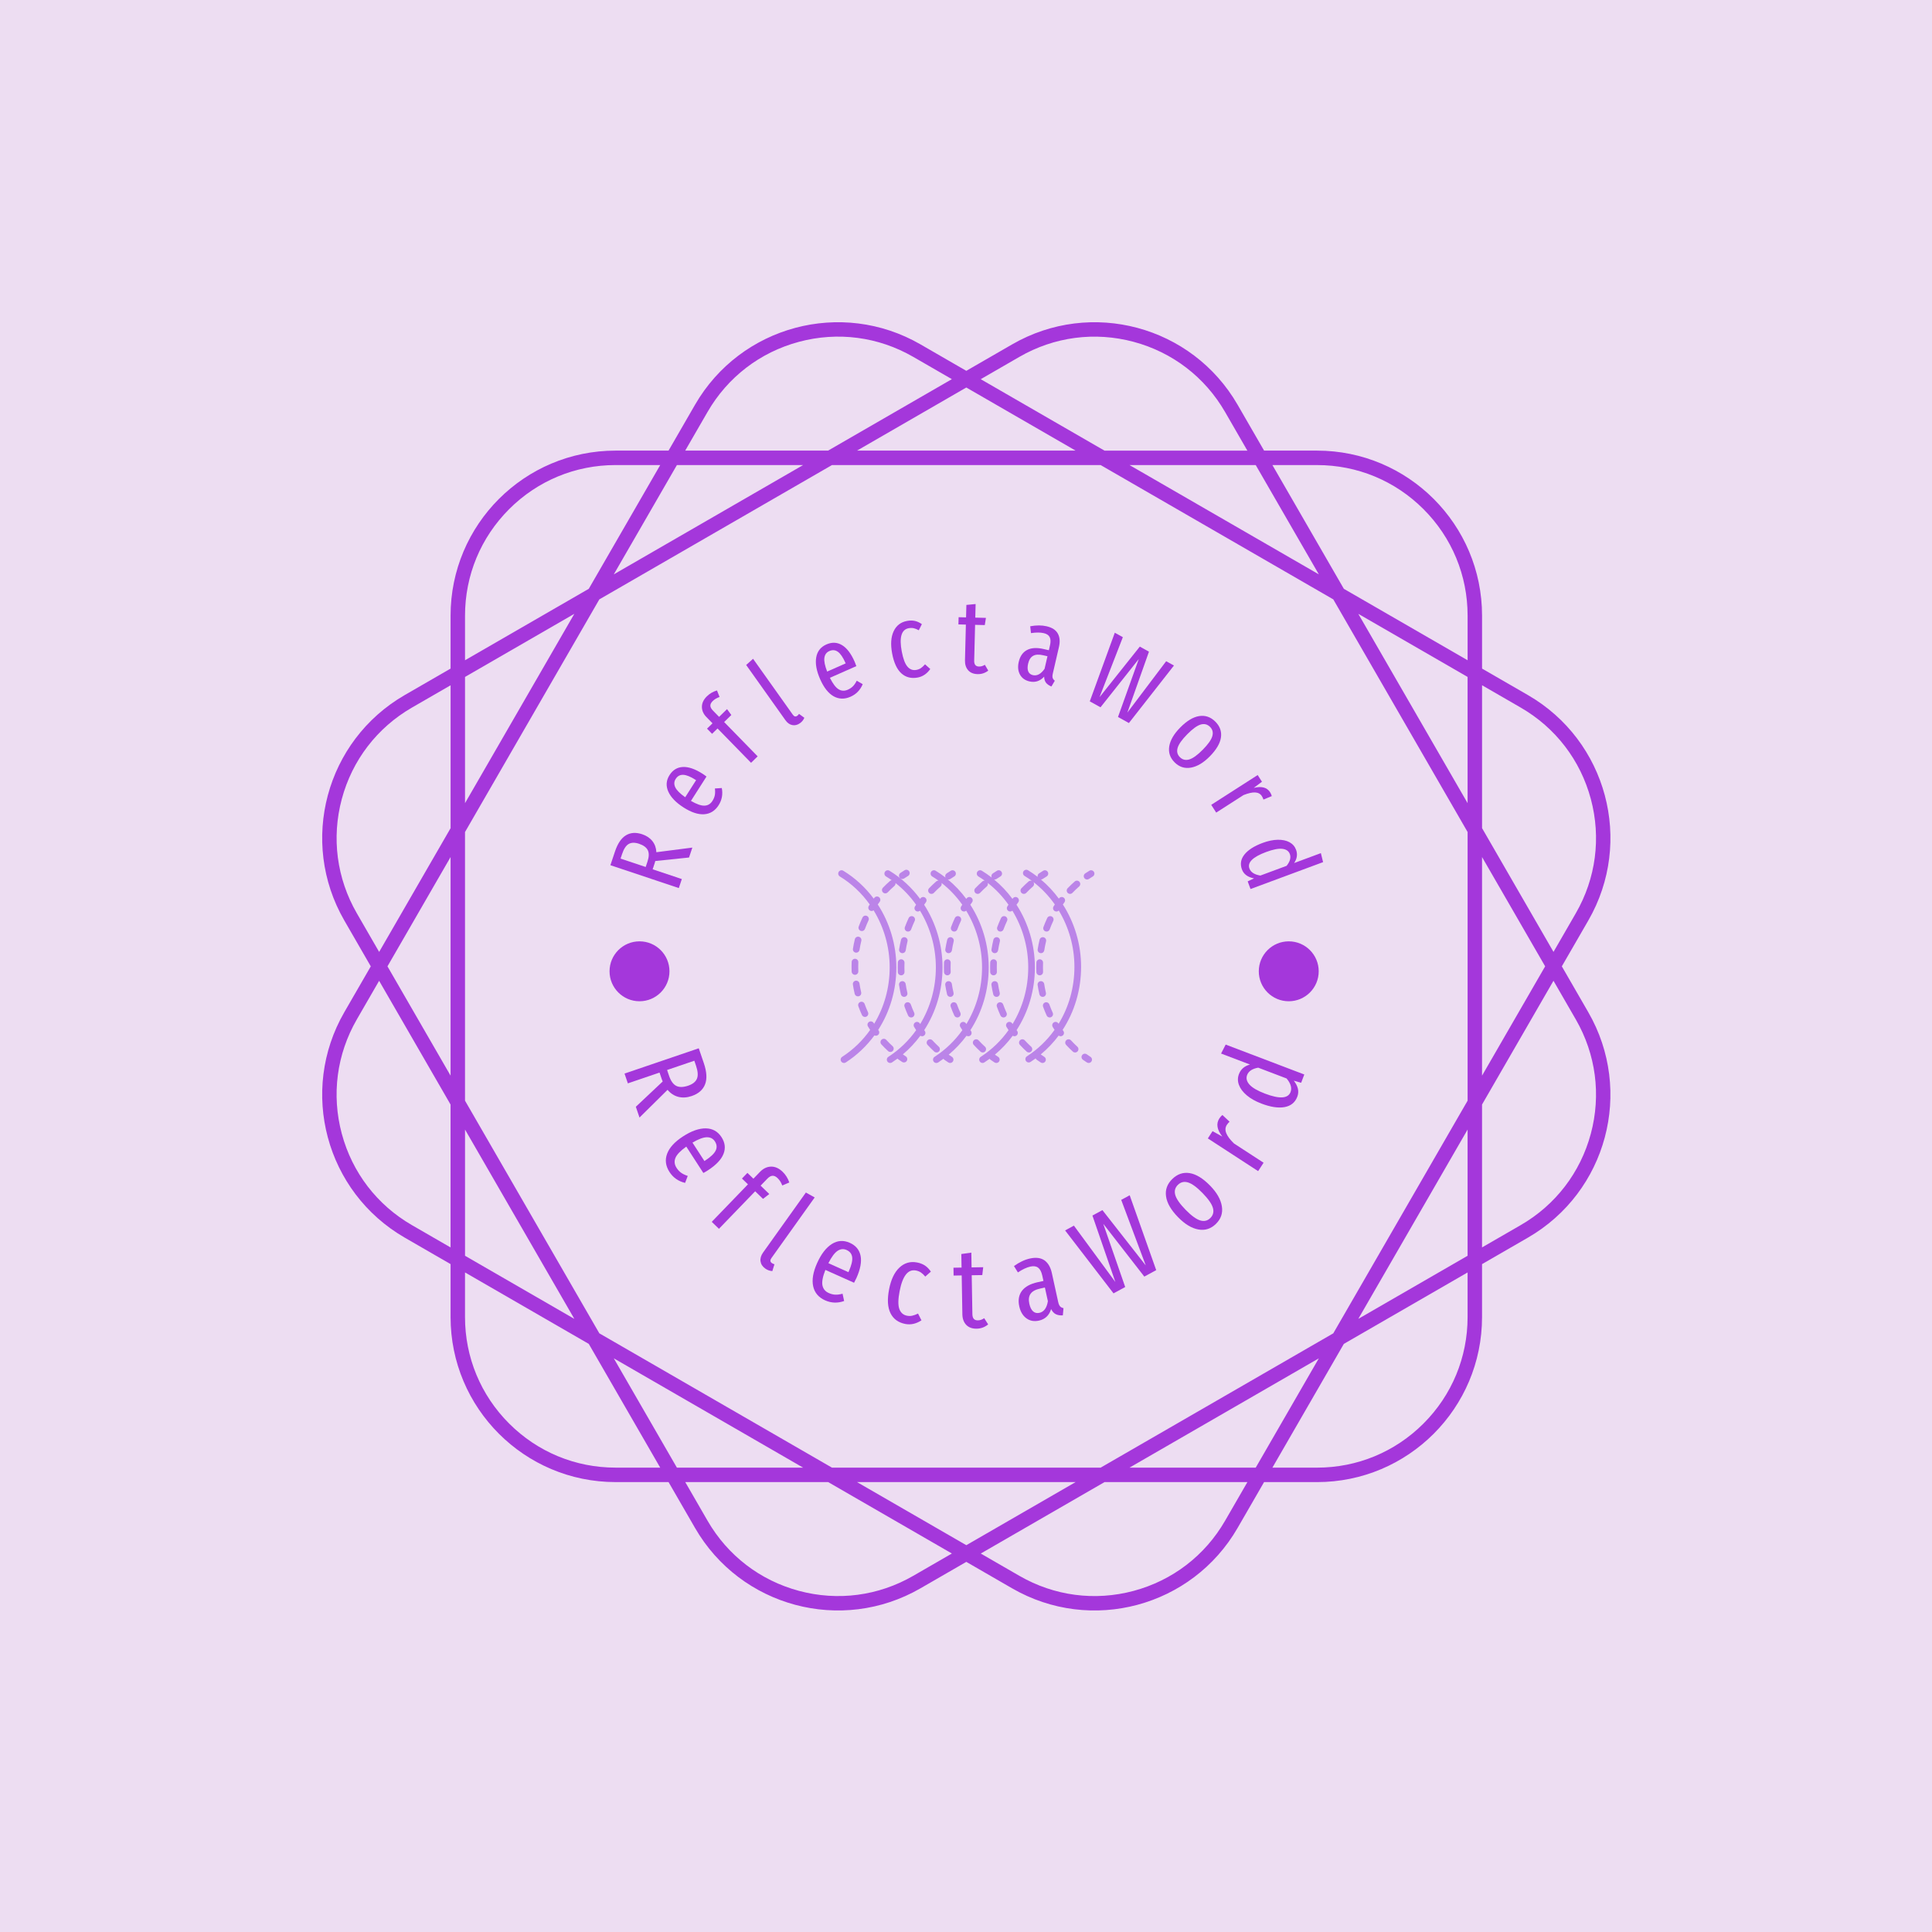 <svg xmlns="http://www.w3.org/2000/svg" version="1.1" xmlns:xlink="http://www.w3.org/1999/xlink" xmlns:svgjs="http://svgjs.dev/svgjs" width="1500" height="1500" viewBox="0 0 1500 1500"><rect width="1500" height="1500" fill="#edddf2"></rect><g transform="matrix(0.667,0,0,0.667,250,187.667)"><svg viewBox="0 0 320 360" data-background-color="#edddf2" preserveAspectRatio="xMidYMid meet" height="1687" width="1500" xmlns="http://www.w3.org/2000/svg" xmlns:xlink="http://www.w3.org/1999/xlink"><g id="tight-bounds" transform="matrix(1,0,0,1,-0,0)"><svg viewBox="0 0 320 360" height="360" width="320"><g><svg></svg></g><g><svg viewBox="0 0 320 360" height="360" width="320"><g><path transform="translate(-32.153,-12.153) scale(3.843,3.843)" d="M88.492 50l1.711-2.963c2.946-5.102 1.198-11.626-3.904-14.572l-2.963-1.711v-3.422c0-5.891-4.776-10.667-10.667-10.667h-3.422l-1.711-2.963c-2.946-5.102-9.47-6.85-14.572-3.904l-2.964 1.71-2.963-1.711c-5.102-2.945-11.626-1.197-14.572 3.905l-1.711 2.963h-3.422c-5.891 0-10.667 4.776-10.667 10.667v3.422l-2.963 1.711c-5.102 2.946-6.85 9.47-3.904 14.572l1.71 2.963-1.711 2.963c-2.945 5.102-1.197 11.626 3.905 14.572l2.963 1.711v3.422c0 5.891 4.776 10.667 10.667 10.667h3.422l1.711 2.963c2.946 5.102 9.47 6.85 14.572 3.904l2.963-1.71 2.963 1.711c5.102 2.946 11.626 1.198 14.572-3.904l1.711-2.963h3.422c5.891 0 10.667-4.776 10.667-10.667v-3.422l2.963-1.711c5.102-2.946 6.85-9.47 3.904-14.572zM85.832 33.273c2.252 1.3 3.862 3.399 4.535 5.91 0.673 2.511 0.328 5.135-0.972 7.386l-1.441 2.497-4.618-7.999v-9.236zM73.72 73.72l-15.038 8.682h-17.364l-15.038-8.682-8.682-15.038v-17.364l8.682-15.038 15.038-8.682h17.364l15.038 8.682 8.682 15.038v17.364zM82.401 60.549v8.158l-7.065 4.079zM72.786 75.336l-4.079 7.065h-8.158zM57.065 83.335l-7.065 4.079-7.065-4.079zM39.451 82.401h-8.158l-4.079-7.065zM24.664 72.786l-7.065-4.079v-8.158zM16.665 57.065l-4.079-7.065 4.079-7.065zM17.599 39.451v-8.158l7.065-4.079zM27.214 24.664l4.079-7.065h8.158zM42.935 16.665l7.065-4.079 7.065 4.079zM60.549 17.599h8.158l4.079 7.065zM75.336 27.214l7.065 4.079v8.158zM83.335 42.935l4.079 7.065-4.079 7.065zM72.668 17.599c2.6 0 5.044 1.012 6.883 2.851 1.838 1.838 2.851 4.283 2.851 6.883v2.883l-7.999-4.618-4.618-7.999zM53.43 10.606c2.252-1.3 4.875-1.645 7.386-0.972 2.511 0.673 4.61 2.284 5.91 4.535l1.441 2.497h-9.236l-7.999-4.618zM33.273 14.168c1.3-2.252 3.399-3.862 5.91-4.535 2.511-0.673 5.135-0.328 7.386 0.972l2.497 1.441-7.999 4.618h-9.236zM17.599 27.332c0-2.6 1.012-5.044 2.851-6.883 1.838-1.838 4.283-2.851 6.883-2.851h2.883l-4.618 7.999-7.999 4.618zM10.606 46.57c-1.3-2.252-1.645-4.875-0.972-7.386 0.673-2.511 2.284-4.61 4.535-5.91l2.497-1.441v9.236l-4.618 7.999zM14.168 66.727c-2.252-1.3-3.862-3.399-4.535-5.91-0.673-2.511-0.328-5.135 0.972-7.386l1.441-2.497 4.618 7.999v9.236zM27.332 82.401c-2.6 0-5.044-1.012-6.883-2.851-1.838-1.838-2.851-4.283-2.851-6.883v-2.883l7.999 4.618 4.618 7.999zM46.57 89.394c-2.252 1.3-4.875 1.645-7.386 0.972-2.511-0.673-4.61-2.284-5.91-4.535l-1.441-2.497h9.236l7.999 4.618zM66.727 85.832c-1.3 2.252-3.399 3.862-5.91 4.535-2.511 0.673-5.135 0.328-7.386-0.972l-2.497-1.441 7.999-4.618h9.236zM82.401 72.668c0 2.6-1.012 5.044-2.851 6.883-1.838 1.838-4.283 2.851-6.883 2.851h-2.883l4.618-7.999 7.999-4.618zM90.367 60.816c-0.673 2.511-2.284 4.61-4.535 5.91l-2.497 1.441v-9.236l4.618-7.999 1.441 2.497c1.3 2.253 1.646 4.876 0.973 7.387z" fill="#a437db" fill-rule="nonzero" stroke="none" stroke-width="1" stroke-linecap="butt" stroke-linejoin="miter" stroke-miterlimit="10" stroke-dasharray="" stroke-dashoffset="0" font-family="none" font-weight="none" font-size="none" text-anchor="none" style="mix-blend-mode: normal" data-fill-palette-color="tertiary"></path></g><g transform="matrix(1,0,0,1,70,90)"><svg viewBox="0 0 180 180" height="180" width="180"><g><svg viewBox="0 0 180 180" height="180" width="180"><g><svg viewBox="0 0 180 180" height="180" width="180"><g id="textblocktransform"><svg viewBox="0 0 180 180" height="180" width="180" id="textblock"><g><svg viewBox="0 0 180 180" height="180" width="180"><g transform="matrix(1,0,0,1,58.18,66.002)"><svg viewBox="0 0 63.64 47.996" height="47.996" width="63.64"><g id="icon-0"><svg xmlns="http://www.w3.org/2000/svg" xmlns:xlink="http://www.w3.org/1999/xlink" version="1.1" x="0" y="0" viewBox="5.001 16.063 89.999 67.875" enable-background="new 0 0 100 100" xml:space="preserve" height="47.996" width="63.64" class="icon-xg-0" data-fill-palette-color="accent" id="xg-0"><path d="M28.48 39.783c0.629 0.153 1.015 0.786 0.862 1.415-0.253 1.044-0.466 2.114-0.631 3.18-0.09 0.579-0.588 0.992-1.156 0.992-0.06 0-0.12-0.004-0.181-0.014-0.639-0.099-1.077-0.698-0.979-1.337 0.175-1.131 0.4-2.266 0.669-3.374C27.218 40.017 27.851 39.63 28.48 39.783zM35.21 72.409c4.14-6.383 6.431-14.006 6.431-22.053 0-7.954-2.328-15.602-6.46-22.005 0.2-0.282 0.397-0.567 0.603-0.841 0.388-0.518 0.284-1.252-0.234-1.64-0.517-0.389-1.251-0.284-1.64 0.233-0.049 0.065-0.095 0.134-0.143 0.2-2.909-3.938-6.54-7.32-10.76-9.89-0.554-0.337-1.274-0.161-1.61 0.392-0.336 0.553-0.161 1.273 0.392 1.61 0.681 0.415 1.346 0.853 1.994 1.311-0.214 0.032-0.422 0.121-0.597 0.273-0.86 0.75-1.699 1.55-2.492 2.379-0.448 0.468-0.432 1.209 0.036 1.657 0.227 0.217 0.519 0.325 0.81 0.325 0.308 0 0.616-0.121 0.846-0.361 0.745-0.778 1.532-1.529 2.339-2.234 0.309-0.269 0.441-0.664 0.39-1.042 2.777 2.171 5.209 4.748 7.239 7.625-0.129 0.199-0.264 0.395-0.389 0.596-0.342 0.549-0.173 1.272 0.376 1.614 0.192 0.12 0.406 0.177 0.618 0.177 0.28 0 0.554-0.104 0.769-0.292 3.569 5.857 5.569 12.752 5.569 19.914 0 7.222-1.954 14.078-5.504 19.905-0.038-0.063-0.081-0.125-0.119-0.188-0.334-0.554-1.054-0.731-1.608-0.398-0.555 0.334-0.733 1.054-0.399 1.608 0.229 0.379 0.469 0.753 0.711 1.126-2.612 3.677-5.901 6.866-9.77 9.373-0.543 0.352-0.698 1.077-0.347 1.62 0.225 0.346 0.601 0.534 0.984 0.534 0.218 0 0.439-0.061 0.636-0.188 0.665-0.431 1.313-0.881 1.945-1.349 0.067 0.084 0.142 0.163 0.234 0.229 0.457 0.327 0.922 0.644 1.383 0.941 0.197 0.127 0.417 0.188 0.636 0.188 0.384 0 0.76-0.188 0.985-0.535 0.352-0.543 0.196-1.269-0.347-1.62-0.337-0.219-0.677-0.449-1.015-0.686 2.31-1.943 4.366-4.142 6.144-6.545 0.186 0.113 0.395 0.18 0.61 0.18 0.238 0 0.479-0.072 0.687-0.223 0.524-0.38 0.641-1.112 0.262-1.637C35.339 72.6 35.276 72.502 35.21 72.409zM29.287 59.283c-0.239-1.013-0.44-2.051-0.596-3.085-0.097-0.641-0.692-1.082-1.334-0.983-0.64 0.096-1.08 0.693-0.983 1.333 0.167 1.099 0.379 2.199 0.633 3.274 0.127 0.539 0.608 0.902 1.139 0.902 0.089 0 0.18-0.011 0.271-0.032C29.045 60.544 29.435 59.913 29.287 59.283zM29.551 67.264c0.197 0.432 0.622 0.687 1.067 0.687 0.163 0 0.328-0.034 0.485-0.106 0.589-0.269 0.849-0.963 0.58-1.552-0.432-0.947-0.83-1.927-1.183-2.91-0.218-0.609-0.89-0.927-1.499-0.707-0.609 0.218-0.926 0.89-0.707 1.498C28.67 65.218 29.092 66.258 29.551 67.264zM31.305 32.465c-0.585-0.275-1.283-0.023-1.559 0.562-0.485 1.033-0.932 2.101-1.329 3.174-0.224 0.607 0.087 1.281 0.694 1.505 0.134 0.049 0.271 0.073 0.405 0.073 0.477 0 0.925-0.293 1.1-0.767 0.373-1.011 0.794-2.017 1.25-2.989C32.143 33.438 31.891 32.74 31.305 32.465zM47.529 32.465c-0.585-0.275-1.283-0.023-1.559 0.562-0.486 1.033-0.933 2.102-1.328 3.175-0.224 0.607 0.087 1.28 0.694 1.504 0.134 0.049 0.271 0.073 0.405 0.073 0.477 0 0.925-0.293 1.099-0.767 0.373-1.011 0.793-2.016 1.25-2.989C48.366 33.438 48.115 32.74 47.529 32.465zM45.775 67.265c0.197 0.432 0.622 0.687 1.067 0.687 0.163 0 0.328-0.035 0.485-0.106 0.589-0.269 0.849-0.963 0.58-1.552-0.432-0.948-0.83-1.927-1.183-2.91-0.218-0.609-0.889-0.927-1.498-0.708s-0.926 0.89-0.708 1.499C44.894 65.218 45.316 66.258 45.775 67.265zM45.511 59.284c-0.239-1.014-0.44-2.052-0.596-3.086-0.097-0.64-0.692-1.082-1.333-0.983-0.64 0.097-1.08 0.693-0.983 1.333 0.166 1.098 0.378 2.199 0.632 3.274 0.127 0.539 0.608 0.902 1.139 0.902 0.089 0 0.18-0.011 0.27-0.031C45.269 60.545 45.659 59.913 45.511 59.284zM51.434 72.409c4.141-6.383 6.432-14.006 6.432-22.053 0-7.954-2.329-15.603-6.461-22.006 0.199-0.281 0.396-0.566 0.603-0.84 0.388-0.518 0.283-1.252-0.234-1.64-0.517-0.389-1.251-0.285-1.64 0.233-0.049 0.065-0.095 0.134-0.144 0.2-1.873-2.535-4.044-4.839-6.481-6.844 0.08 0.017 0.161 0.029 0.243 0.029 0.226 0 0.453-0.065 0.654-0.201 0.444-0.299 0.902-0.593 1.361-0.872 0.553-0.336 0.728-1.057 0.391-1.61-0.336-0.553-1.057-0.729-1.61-0.392-0.489 0.298-0.978 0.611-1.452 0.931-0.484 0.326-0.643 0.949-0.405 1.462-1.104-0.858-2.257-1.661-3.461-2.393-0.553-0.337-1.273-0.161-1.61 0.392s-0.161 1.273 0.392 1.61c0.763 0.464 1.502 0.959 2.223 1.479-0.292-0.014-0.588 0.078-0.825 0.285-0.86 0.75-1.698 1.55-2.492 2.379-0.447 0.468-0.431 1.209 0.036 1.657 0.227 0.217 0.519 0.325 0.81 0.325 0.309 0 0.617-0.121 0.847-0.361 0.745-0.778 1.532-1.53 2.339-2.233 0.37-0.322 0.487-0.825 0.338-1.262 2.798 2.179 5.248 4.77 7.291 7.665-0.129 0.199-0.264 0.396-0.389 0.596-0.342 0.549-0.173 1.272 0.376 1.614 0.193 0.12 0.406 0.177 0.618 0.177 0.28 0 0.554-0.104 0.77-0.293 3.569 5.858 5.57 12.753 5.57 19.915 0 7.222-1.954 14.079-5.504 19.906-0.039-0.063-0.081-0.125-0.119-0.188-0.334-0.555-1.054-0.732-1.608-0.399-0.554 0.334-0.733 1.054-0.399 1.608 0.229 0.379 0.469 0.753 0.711 1.126-2.612 3.677-5.901 6.866-9.77 9.373-0.543 0.352-0.698 1.077-0.346 1.62 0.224 0.346 0.6 0.534 0.984 0.534 0.219 0 0.439-0.061 0.636-0.188 0.635-0.411 1.253-0.842 1.859-1.287 0.08 0.132 0.187 0.251 0.32 0.346 0.452 0.323 0.917 0.64 1.383 0.941 0.197 0.128 0.418 0.188 0.636 0.188 0.384 0 0.76-0.188 0.984-0.534 0.352-0.543 0.197-1.269-0.346-1.62-0.381-0.247-0.759-0.508-1.131-0.77 2.356-1.967 4.452-4.197 6.26-6.641 0.186 0.114 0.395 0.18 0.61 0.18 0.238 0 0.478-0.072 0.686-0.223 0.524-0.379 0.642-1.111 0.262-1.636C51.563 72.601 51.5 72.503 51.434 72.409zM25.946 48.638c-0.023 0.563-0.035 1.142-0.035 1.719 0 0.552 0.011 1.113 0.033 1.667 0.025 0.631 0.544 1.125 1.17 1.125 0.016 0 0.031 0 0.047-0.001 0.646-0.025 1.149-0.57 1.124-1.217-0.021-0.522-0.032-1.052-0.032-1.574 0-0.544 0.012-1.09 0.034-1.622 0.027-0.646-0.476-1.192-1.122-1.219C26.523 47.489 25.973 47.992 25.946 48.638zM27.527 19.309c0.226 0 0.454-0.065 0.655-0.201 0.439-0.297 0.897-0.59 1.36-0.872 0.553-0.336 0.728-1.057 0.391-1.61s-1.057-0.729-1.61-0.391c-0.494 0.3-0.983 0.614-1.453 0.931-0.536 0.362-0.677 1.09-0.315 1.626C26.782 19.128 27.151 19.309 27.527 19.309zM13.327 67.085c0.197 0.431 0.622 0.686 1.067 0.686 0.163 0 0.328-0.034 0.485-0.105 0.589-0.269 0.849-0.963 0.58-1.552-0.433-0.948-0.83-1.928-1.183-2.91-0.218-0.609-0.889-0.926-1.498-0.708-0.609 0.219-0.926 0.89-0.708 1.498C12.445 65.038 12.868 66.078 13.327 67.085zM19.045 72.315c4.102-6.364 6.372-13.952 6.372-21.959 0-7.993-2.352-15.676-6.522-22.099 0.219-0.312 0.438-0.624 0.665-0.927 0.388-0.518 0.284-1.252-0.234-1.64-0.517-0.389-1.251-0.285-1.64 0.233-0.071 0.095-0.139 0.196-0.209 0.292-2.898-3.901-6.505-7.252-10.695-9.802-0.554-0.337-1.274-0.161-1.61 0.392-0.336 0.553-0.161 1.273 0.392 1.61 4.16 2.532 7.71 5.907 10.507 9.847-0.108 0.168-0.223 0.333-0.328 0.503-0.342 0.549-0.173 1.272 0.376 1.613 0.192 0.12 0.406 0.177 0.617 0.177 0.25 0 0.49-0.088 0.693-0.237 3.617 5.884 5.646 12.826 5.646 20.038 0 7.184-1.935 14.006-5.45 19.812-0.056-0.092-0.117-0.182-0.173-0.274-0.334-0.554-1.053-0.732-1.608-0.399-0.554 0.334-0.733 1.054-0.399 1.608 0.248 0.411 0.508 0.818 0.771 1.222-2.621 3.712-5.932 6.931-9.83 9.457-0.543 0.352-0.698 1.077-0.346 1.62 0.224 0.346 0.601 0.534 0.984 0.534 0.218 0 0.439-0.061 0.636-0.188 3.95-2.56 7.332-5.788 10.054-9.498 0.163 0.08 0.341 0.122 0.522 0.122 0.238 0 0.479-0.072 0.686-0.223 0.524-0.379 0.641-1.111 0.262-1.636C19.136 72.448 19.092 72.381 19.045 72.315zM23.315 80.073c0.317 0 0.634-0.128 0.865-0.382 0.437-0.478 0.403-1.219-0.075-1.655-0.769-0.701-1.516-1.446-2.221-2.215-0.438-0.477-1.179-0.509-1.656-0.07-0.476 0.438-0.507 1.18-0.07 1.656 0.752 0.817 1.548 1.611 2.366 2.359C22.75 79.972 23.033 80.073 23.315 80.073zM86.435 24.54c0.309 0 0.616-0.121 0.847-0.361 0.744-0.777 1.531-1.529 2.339-2.234 0.488-0.425 0.539-1.165 0.113-1.653s-1.166-0.539-1.652-0.113c-0.862 0.751-1.7 1.552-2.493 2.379-0.447 0.467-0.431 1.209 0.037 1.657C85.852 24.432 86.144 24.54 86.435 24.54zM10.841 40.466c-0.269 1.108-0.494 2.243-0.669 3.375-0.099 0.639 0.339 1.238 0.979 1.337 0.061 0.009 0.121 0.014 0.181 0.014 0.568 0 1.067-0.414 1.157-0.993 0.165-1.066 0.377-2.136 0.631-3.18 0.152-0.629-0.233-1.262-0.862-1.415C11.627 39.452 10.994 39.837 10.841 40.466zM9.722 48.459c-0.023 0.569-0.035 1.147-0.035 1.718 0 0.545 0.011 1.105 0.033 1.666 0.025 0.631 0.544 1.126 1.17 1.126 0.015 0 0.031-0.001 0.046-0.001 0.646-0.025 1.15-0.57 1.125-1.217-0.021-0.529-0.031-1.06-0.031-1.574 0-0.539 0.011-1.085 0.033-1.622 0.027-0.646-0.476-1.192-1.123-1.219C10.29 47.302 9.749 47.813 9.722 48.459zM13.062 59.104c-0.24-1.015-0.44-2.053-0.596-3.085-0.097-0.64-0.692-1.08-1.333-0.984-0.64 0.097-1.08 0.694-0.983 1.334 0.166 1.096 0.378 2.197 0.632 3.274 0.127 0.539 0.608 0.902 1.14 0.902 0.089 0 0.18-0.011 0.271-0.032C12.821 60.365 13.211 59.734 13.062 59.104zM15.082 32.286c-0.585-0.275-1.283-0.023-1.559 0.562-0.486 1.034-0.933 2.102-1.329 3.175-0.224 0.607 0.087 1.281 0.694 1.505 0.134 0.049 0.271 0.073 0.405 0.073 0.477 0 0.925-0.293 1.1-0.767 0.373-1.01 0.793-2.016 1.25-2.989C15.918 33.259 15.667 32.562 15.082 32.286zM39.539 80.252c0.318 0 0.634-0.128 0.866-0.381 0.436-0.478 0.403-1.219-0.075-1.655-0.766-0.7-1.514-1.445-2.222-2.216-0.437-0.476-1.179-0.507-1.655-0.069s-0.508 1.179-0.07 1.655c0.754 0.82 1.55 1.614 2.366 2.359C38.974 80.151 39.257 80.252 39.539 80.252zM79.977 32.465c-0.585-0.274-1.283-0.023-1.559 0.562-0.486 1.035-0.934 2.104-1.328 3.174-0.225 0.607 0.086 1.281 0.693 1.505 0.134 0.049 0.271 0.073 0.405 0.073 0.478 0 0.925-0.293 1.1-0.767 0.372-1.009 0.793-2.014 1.251-2.989C80.814 33.438 80.562 32.74 79.977 32.465zM43.289 40.646c-0.27 1.109-0.495 2.244-0.669 3.375-0.099 0.639 0.339 1.238 0.979 1.337 0.061 0.009 0.121 0.014 0.181 0.014 0.568 0 1.067-0.414 1.157-0.993 0.165-1.065 0.376-2.135 0.63-3.18 0.153-0.629-0.233-1.262-0.862-1.415C44.074 39.63 43.441 40.017 43.289 40.646zM77.958 59.283c-0.239-1.013-0.439-2.051-0.596-3.085-0.098-0.64-0.698-1.08-1.334-0.983-0.64 0.097-1.08 0.693-0.983 1.333 0.166 1.098 0.379 2.199 0.633 3.274 0.127 0.539 0.608 0.902 1.14 0.902 0.089 0 0.179-0.011 0.27-0.031C77.717 60.545 78.106 59.913 77.958 59.283zM84.454 27.51c0.39-0.518 0.284-1.252-0.233-1.641-0.517-0.388-1.252-0.284-1.64 0.234-0.026 0.035-0.052 0.073-0.078 0.109-1.824-2.484-3.937-4.745-6.301-6.725 0.225 0 0.45-0.065 0.65-0.2 0.446-0.301 0.903-0.594 1.359-0.872 0.553-0.336 0.729-1.058 0.392-1.61-0.336-0.552-1.056-0.729-1.609-0.392-0.487 0.296-0.977 0.61-1.452 0.931-0.408 0.275-0.586 0.763-0.489 1.217-1.079-0.833-2.203-1.613-3.376-2.327-0.554-0.336-1.273-0.161-1.61 0.392s-0.161 1.273 0.392 1.61c0.883 0.538 1.735 1.116 2.562 1.727-0.387-0.139-0.833-0.074-1.164 0.215-0.861 0.75-1.7 1.551-2.492 2.379-0.447 0.468-0.432 1.209 0.036 1.657 0.227 0.217 0.519 0.325 0.811 0.325 0.308 0 0.616-0.121 0.846-0.361 0.744-0.777 1.531-1.529 2.34-2.234 0.461-0.402 0.526-1.083 0.172-1.569 2.896 2.227 5.422 4.894 7.518 7.881-0.149 0.229-0.305 0.456-0.449 0.688-0.342 0.549-0.174 1.272 0.376 1.614 0.192 0.12 0.406 0.177 0.617 0.177 0.312 0 0.614-0.129 0.838-0.359 3.526 5.833 5.502 12.687 5.502 19.802 0 7.26-1.974 14.151-5.56 19.998-0.021-0.035-0.044-0.067-0.064-0.103-0.334-0.554-1.054-0.733-1.608-0.398-0.554 0.334-0.732 1.054-0.398 1.608 0.209 0.347 0.43 0.688 0.65 1.029-2.602 3.642-5.87 6.803-9.709 9.29-0.543 0.352-0.698 1.077-0.347 1.621 0.225 0.346 0.601 0.534 0.984 0.534 0.219 0 0.439-0.062 0.637-0.188 0.612-0.396 1.208-0.812 1.794-1.24 0.081 0.185 0.208 0.353 0.385 0.479 0.453 0.323 0.919 0.64 1.384 0.94 0.197 0.128 0.417 0.188 0.636 0.188 0.384 0 0.76-0.188 0.984-0.534 0.352-0.543 0.196-1.269-0.347-1.62-0.42-0.272-0.839-0.559-1.25-0.851 2.366-1.959 4.475-4.181 6.292-6.617 0.204 0.152 0.448 0.237 0.697 0.237 0.238 0 0.479-0.072 0.687-0.223 0.524-0.38 0.642-1.112 0.262-1.636-0.087-0.121-0.17-0.248-0.256-0.37 4.178-6.401 6.49-14.061 6.49-22.146 0-7.915-2.305-15.527-6.399-21.912C84.093 28.013 84.27 27.757 84.454 27.51zM78.223 67.264c0.196 0.432 0.622 0.687 1.066 0.687 0.163 0 0.328-0.034 0.485-0.106 0.589-0.269 0.849-0.963 0.58-1.552-0.431-0.946-0.829-1.926-1.183-2.91-0.218-0.609-0.89-0.927-1.498-0.707-0.609 0.218-0.926 0.89-0.707 1.498C77.342 65.219 77.765 66.259 78.223 67.264zM93.614 81.782c-0.438-0.284-0.873-0.581-1.295-0.882-0.526-0.376-1.258-0.254-1.634 0.272s-0.255 1.258 0.271 1.634c0.451 0.322 0.916 0.639 1.383 0.941 0.197 0.128 0.418 0.188 0.637 0.188 0.384 0 0.76-0.188 0.984-0.534C94.312 82.859 94.158 82.134 93.614 81.782zM75.736 40.646c-0.269 1.11-0.494 2.245-0.669 3.374-0.099 0.64 0.339 1.238 0.979 1.337 0.061 0.009 0.121 0.014 0.181 0.014 0.568 0 1.067-0.414 1.156-0.992 0.165-1.064 0.377-2.135 0.631-3.181 0.152-0.629-0.233-1.262-0.863-1.415C76.521 39.631 75.889 40.018 75.736 40.646zM94.829 16.806c-0.336-0.552-1.057-0.729-1.61-0.392-0.485 0.295-0.974 0.609-1.452 0.931-0.536 0.361-0.678 1.09-0.316 1.626 0.227 0.336 0.596 0.517 0.973 0.517 0.226 0 0.453-0.065 0.654-0.201 0.447-0.302 0.905-0.595 1.36-0.872C94.99 18.08 95.165 17.358 94.829 16.806zM74.617 48.639c-0.023 0.566-0.035 1.145-0.035 1.718 0 0.548 0.011 1.109 0.033 1.666 0.024 0.631 0.544 1.126 1.17 1.126 0.015 0 0.031 0 0.046-0.001 0.647-0.025 1.15-0.569 1.125-1.216-0.021-0.527-0.03-1.057-0.03-1.575 0-0.542 0.011-1.087 0.032-1.622 0.026-0.646-0.476-1.192-1.123-1.219C75.199 47.491 74.644 47.993 74.617 48.639zM86.78 76.001c-0.438-0.478-1.179-0.51-1.655-0.07-0.477 0.438-0.508 1.179-0.07 1.655 0.751 0.816 1.546 1.61 2.366 2.359 0.225 0.206 0.508 0.307 0.79 0.307 0.317 0 0.635-0.128 0.865-0.381 0.437-0.478 0.403-1.219-0.074-1.655C88.231 77.512 87.484 76.767 86.78 76.001zM55.763 80.253c0.318 0 0.635-0.129 0.866-0.382 0.436-0.478 0.402-1.219-0.075-1.655-0.77-0.703-1.517-1.448-2.221-2.215-0.438-0.477-1.179-0.509-1.655-0.07-0.477 0.438-0.509 1.179-0.07 1.655 0.75 0.816 1.546 1.61 2.365 2.36C55.198 80.151 55.48 80.253 55.763 80.253zM67.657 72.409c4.141-6.383 6.432-14.006 6.432-22.053 0-7.954-2.328-15.602-6.461-22.005 0.199-0.282 0.396-0.567 0.603-0.842 0.389-0.518 0.284-1.252-0.233-1.64-0.518-0.389-1.252-0.284-1.64 0.233-0.05 0.065-0.096 0.135-0.145 0.201-1.872-2.536-4.045-4.839-6.481-6.845 0.079 0.017 0.16 0.029 0.242 0.029 0.226 0 0.453-0.065 0.654-0.201 0.444-0.299 0.902-0.593 1.36-0.872 0.553-0.336 0.729-1.057 0.392-1.61-0.337-0.553-1.058-0.728-1.61-0.392-0.489 0.298-0.978 0.611-1.452 0.931-0.483 0.326-0.643 0.948-0.405 1.461-1.104-0.858-2.257-1.66-3.46-2.393-0.553-0.336-1.273-0.161-1.609 0.392-0.337 0.553-0.161 1.273 0.391 1.61 0.763 0.464 1.502 0.959 2.223 1.478-0.291-0.014-0.587 0.079-0.823 0.285-0.861 0.75-1.7 1.551-2.492 2.379-0.447 0.468-0.432 1.209 0.036 1.657 0.227 0.217 0.519 0.325 0.811 0.325 0.308 0 0.616-0.121 0.846-0.361 0.744-0.777 1.531-1.529 2.34-2.234 0.369-0.321 0.486-0.823 0.339-1.259 2.798 2.179 5.247 4.77 7.289 7.664-0.129 0.199-0.264 0.395-0.388 0.595-0.342 0.549-0.174 1.272 0.376 1.614 0.192 0.12 0.406 0.177 0.617 0.177 0.28 0 0.554-0.104 0.769-0.292 3.569 5.857 5.57 12.752 5.57 19.914 0 7.222-1.954 14.079-5.505 19.905-0.038-0.062-0.08-0.124-0.119-0.188-0.333-0.555-1.053-0.733-1.607-0.399s-0.733 1.055-0.399 1.608c0.229 0.379 0.47 0.753 0.711 1.126-2.611 3.677-5.9 6.866-9.77 9.373-0.542 0.352-0.697 1.077-0.346 1.62 0.225 0.346 0.601 0.534 0.984 0.534 0.219 0 0.439-0.061 0.636-0.188 0.635-0.411 1.254-0.842 1.858-1.286 0.081 0.132 0.188 0.25 0.321 0.346 0.458 0.326 0.924 0.643 1.384 0.94 0.196 0.128 0.417 0.188 0.636 0.188 0.384 0 0.76-0.188 0.984-0.534 0.352-0.543 0.196-1.269-0.347-1.62-0.377-0.244-0.756-0.503-1.133-0.769 2.357-1.967 4.453-4.197 6.262-6.642 0.186 0.114 0.395 0.18 0.61 0.18 0.238 0 0.479-0.072 0.686-0.223 0.524-0.379 0.642-1.111 0.262-1.636C67.787 72.601 67.724 72.503 67.657 72.409zM61.999 67.265c0.196 0.431 0.622 0.686 1.066 0.686 0.163 0 0.328-0.034 0.485-0.105 0.589-0.269 0.849-0.964 0.58-1.553-0.432-0.945-0.829-1.925-1.183-2.91-0.218-0.608-0.89-0.927-1.498-0.707-0.609 0.219-0.926 0.89-0.707 1.499C61.118 65.219 61.541 66.26 61.999 67.265zM42.17 48.639c-0.023 0.573-0.036 1.151-0.036 1.718 0 0.552 0.011 1.113 0.033 1.667 0.025 0.631 0.544 1.125 1.17 1.125 0.016 0 0.032 0 0.047-0.001 0.646-0.025 1.15-0.57 1.124-1.217-0.021-0.522-0.031-1.052-0.031-1.574 0-0.535 0.011-1.081 0.033-1.622 0.026-0.646-0.476-1.192-1.123-1.219C42.744 47.491 42.196 47.993 42.17 48.639zM58.394 48.638c-0.023 0.564-0.035 1.143-0.035 1.719 0 0.559 0.011 1.12 0.033 1.667 0.024 0.631 0.544 1.125 1.17 1.125 0.016 0 0.031 0 0.048-0.001 0.646-0.025 1.149-0.57 1.124-1.217-0.021-0.517-0.031-1.046-0.031-1.574 0-0.544 0.011-1.09 0.033-1.622 0.026-0.646-0.476-1.192-1.122-1.219C58.977 47.483 58.421 47.992 58.394 48.638zM59.513 40.646c-0.27 1.11-0.494 2.245-0.669 3.374-0.099 0.64 0.339 1.238 0.979 1.337 0.061 0.009 0.121 0.014 0.181 0.014 0.568 0 1.066-0.414 1.156-0.992 0.165-1.064 0.377-2.135 0.631-3.181 0.152-0.629-0.234-1.262-0.863-1.415C60.297 39.631 59.665 40.018 59.513 40.646zM61.734 59.283c-0.24-1.014-0.44-2.052-0.596-3.085-0.097-0.64-0.692-1.08-1.333-0.983-0.64 0.096-1.081 0.693-0.984 1.333 0.165 1.096 0.378 2.197 0.633 3.274 0.127 0.539 0.607 0.902 1.139 0.902 0.089 0 0.18-0.011 0.271-0.031C61.493 60.545 61.883 59.913 61.734 59.283zM71.986 80.253c0.318 0 0.635-0.129 0.866-0.382 0.436-0.478 0.402-1.219-0.075-1.655-0.77-0.703-1.518-1.448-2.222-2.215-0.437-0.477-1.179-0.509-1.654-0.07-0.478 0.438-0.509 1.179-0.07 1.655 0.75 0.816 1.546 1.61 2.365 2.36C71.422 80.151 71.704 80.253 71.986 80.253zM63.752 32.465c-0.584-0.274-1.282-0.023-1.559 0.562-0.485 1.035-0.933 2.104-1.328 3.174-0.224 0.607 0.087 1.281 0.694 1.505 0.134 0.049 0.271 0.073 0.405 0.073 0.477 0 0.925-0.293 1.1-0.767 0.372-1.009 0.792-2.014 1.251-2.989C64.59 33.438 64.338 32.74 63.752 32.465z" fill="#bb84e8" data-fill-palette-color="accent"></path></svg></g></svg></g><g id="text-0"><path d="M21.946 60.498l-0.823 2.464-8.384 0.872c-0.019 0.12-0.067 0.296-0.145 0.529v0l-0.511 1.529 7.251 2.424-0.748 2.237-16.995-5.679 1.136-3.399c0.665-1.989 1.571-3.33 2.72-4.024 1.142-0.696 2.487-0.785 4.036-0.268v0c1.083 0.362 1.929 0.928 2.539 1.699 0.61 0.771 0.939 1.692 0.986 2.764v0zM10.8 63.984c0.395-1.183 0.423-2.126 0.084-2.827-0.346-0.703-1.076-1.241-2.19-1.613v0c-1.039-0.347-1.892-0.328-2.56 0.057-0.666 0.379-1.213 1.211-1.641 2.495v0l-0.379 1.133 6.241 2.086z" fill="#a437db" data-fill-palette-color="primary"></path><path d="M24.485 42.159c0.324 0.207 0.649 0.438 0.975 0.693v0l-3.862 6.05c1.427 0.824 2.554 1.217 3.381 1.178 0.824-0.033 1.475-0.424 1.954-1.174v0c0.307-0.481 0.507-0.96 0.599-1.437 0.086-0.48 0.092-1.032 0.016-1.654v0l1.713-0.111c0.3 1.553 0.035 2.979-0.793 4.276v0c-0.878 1.376-2.067 2.121-3.565 2.236-1.5 0.105-3.207-0.453-5.12-1.674v0c-1.913-1.221-3.185-2.541-3.815-3.959-0.63-1.418-0.526-2.784 0.314-4.099v0c0.814-1.275 1.918-1.944 3.312-2.007 1.392-0.072 3.022 0.489 4.891 1.682zM22.877 43.754l-0.151-0.097c-1.253-0.8-2.274-1.211-3.063-1.234-0.785-0.029-1.406 0.315-1.862 1.031v0c-0.411 0.643-0.444 1.331-0.1 2.062 0.344 0.731 1.168 1.556 2.471 2.475v0z" fill="#a437db" data-fill-palette-color="primary"></path><path d="M27.005 24.095c-0.399 0.389-0.594 0.774-0.584 1.155 0.005 0.376 0.221 0.782 0.647 1.218v0l1.523 1.56 1.973-1.926 1.067 1.463-1.788 1.745 8.324 8.526-1.638 1.6-8.324-8.526-1.361 1.328-1.251-1.282 1.36-1.328-1.509-1.546c-0.751-0.769-1.126-1.619-1.124-2.548-0.003-0.934 0.416-1.811 1.257-2.632v0c0.684-0.668 1.513-1.148 2.488-1.441v0l0.642 1.627c-0.679 0.227-1.246 0.562-1.702 1.007z" fill="#a437db" data-fill-palette-color="primary"></path><path d="M48.683 29.598c-0.622 0.442-1.26 0.598-1.914 0.469-0.654-0.13-1.221-0.532-1.701-1.209v0l-9.753-13.72 1.716-1.537 9.868 13.882c0.335 0.471 0.699 0.566 1.094 0.285v0c0.184-0.131 0.335-0.291 0.453-0.48v0l1.321 0.966c-0.23 0.546-0.592 0.995-1.084 1.344z" fill="#a437db" data-fill-palette-color="primary"></path><path d="M62.253 14.307c0.155 0.352 0.298 0.724 0.428 1.117v0l-6.566 2.899c0.732 1.476 1.453 2.427 2.164 2.854 0.704 0.429 1.463 0.464 2.276 0.104v0c0.522-0.231 0.953-0.519 1.294-0.865 0.338-0.352 0.648-0.808 0.93-1.368v0l1.488 0.855c-0.611 1.459-1.62 2.5-3.028 3.122v0c-1.493 0.659-2.896 0.622-4.207-0.112-1.307-0.743-2.42-2.153-3.336-4.229v0c-0.917-2.076-1.245-3.879-0.985-5.408 0.26-1.53 1.104-2.609 2.531-3.24v0c1.384-0.611 2.674-0.557 3.869 0.163 1.199 0.711 2.246 2.08 3.142 4.108zM60.03 14.744l-0.072-0.163c-0.601-1.36-1.223-2.268-1.866-2.724-0.638-0.458-1.345-0.516-2.123-0.173v0c-0.698 0.308-1.106 0.862-1.225 1.662-0.118 0.8 0.111 1.943 0.688 3.429v0z" fill="#a437db" data-fill-palette-color="primary"></path><path d="M75.265 4.198c0.685-0.128 1.319-0.132 1.902-0.012 0.589 0.119 1.187 0.389 1.792 0.808v0l-0.768 1.522c-0.452-0.253-0.876-0.423-1.271-0.512-0.4-0.08-0.812-0.081-1.236-0.001v0c-1.807 0.338-2.382 2.262-1.724 5.772v0c0.342 1.826 0.818 3.088 1.428 3.783 0.603 0.697 1.339 0.965 2.206 0.802v0c0.431-0.081 0.805-0.228 1.122-0.443 0.323-0.223 0.666-0.537 1.029-0.942v0l1.301 1.164c-0.833 1.176-1.873 1.88-3.118 2.114v0c-1.605 0.301-2.959-0.043-4.062-1.032-1.098-0.996-1.863-2.646-2.294-4.949v0c-0.42-2.244-0.298-4.076 0.368-5.497 0.664-1.428 1.773-2.287 3.325-2.577z" fill="#a437db" data-fill-palette-color="primary"></path><path d="M94.608 15.095l0.839 1.445c-0.792 0.604-1.672 0.894-2.641 0.869v0c-1.028-0.026-1.813-0.348-2.355-0.966-0.548-0.625-0.81-1.448-0.784-2.469v0l0.225-8.867-1.851-0.047 0.046-1.791 1.85 0.047 0.079-3.095 2.296-0.221-0.086 3.374 2.647 0.067-0.284 1.785-2.408-0.061-0.226 8.896c-0.024 0.955 0.368 1.443 1.178 1.464v0c0.279 0.007 0.522-0.023 0.729-0.091 0.214-0.061 0.462-0.174 0.746-0.339z" fill="#a437db" data-fill-palette-color="primary"></path><path d="M111.488 17.252c-0.111 0.478-0.124 0.847-0.041 1.104 0.083 0.258 0.261 0.49 0.534 0.696v0l-0.841 1.43c-0.605-0.242-1.054-0.553-1.347-0.935-0.293-0.381-0.446-0.883-0.46-1.506v0c-1.027 1.111-2.241 1.505-3.644 1.181v0c-1.093-0.253-1.881-0.82-2.365-1.701-0.483-0.888-0.584-1.94-0.303-3.156v0c0.327-1.416 1.018-2.401 2.072-2.954 1.053-0.547 2.416-0.627 4.091-0.239v0l1.319 0.304 0.28-1.212c0.203-0.879 0.177-1.563-0.077-2.051-0.249-0.487-0.738-0.814-1.469-0.983v0c-0.86-0.199-1.919-0.202-3.176-0.009v0l-0.189-1.699c1.502-0.28 2.854-0.28 4.056-0.002v0c1.371 0.317 2.304 0.921 2.8 1.812 0.496 0.891 0.59 2.003 0.282 3.334v0zM106.53 17.659c1.048 0.242 2.017-0.283 2.909-1.575v0l0.719-3.114-1.067-0.246c-1.067-0.247-1.902-0.198-2.506 0.146-0.602 0.338-1.014 0.982-1.233 1.932v0c-0.187 0.808-0.176 1.454 0.032 1.938 0.208 0.484 0.59 0.79 1.146 0.919z" fill="#a437db" data-fill-palette-color="primary"></path><path d="M139.64 14.203l1.933 1.072-11.19 14.284-2.707-1.502 5.156-14.386-9.5 11.977-2.664-1.478 6.211-17.045 2.002 1.11-5.793 14.898 10.006-12.561 2.272 1.261-5.366 15.134z" fill="#a437db" data-fill-palette-color="primary"></path><path d="M151.829 29.187c1.158 1.142 1.631 2.457 1.421 3.946-0.215 1.484-1.143 3.058-2.784 4.721v0c-1.547 1.569-3.099 2.494-4.655 2.778-1.551 0.278-2.901-0.149-4.049-1.282v0c-1.148-1.132-1.601-2.464-1.358-3.996 0.252-1.532 1.164-3.094 2.735-4.686v0c1.622-1.644 3.183-2.589 4.682-2.833 1.509-0.245 2.845 0.206 4.008 1.352zM150.529 30.505c-0.657-0.648-1.435-0.837-2.334-0.568-0.894 0.274-2.006 1.084-3.334 2.43v0c-1.314 1.332-2.104 2.45-2.371 3.353-0.266 0.912-0.078 1.685 0.565 2.319v0c0.657 0.648 1.439 0.832 2.348 0.554 0.904-0.274 2.02-1.084 3.348-2.43v0c1.314-1.332 2.1-2.45 2.357-3.353 0.257-0.903 0.064-1.671-0.579-2.305z" fill="#a437db" data-fill-palette-color="primary"></path><path d="M165.448 46.739c0.208 0.324 0.351 0.646 0.43 0.966v0l-2.07 0.866c-0.117-0.343-0.249-0.628-0.396-0.858v0c-0.365-0.57-0.923-0.874-1.674-0.913-0.741-0.037-1.701 0.181-2.88 0.653v0l-6.788 4.353-1.236-1.927 11.539-7.4 1.064 1.659-2.043 1.535c1.936-0.485 3.287-0.13 4.054 1.066z" fill="#a437db" data-fill-palette-color="primary"></path><path d="M178.068 61.873l0.553 2.237-18.024 6.682-0.706-1.904 1.582-0.746c-1.566-0.29-2.569-1.03-3.009-2.218v0c-0.494-1.332-0.284-2.57 0.629-3.715 0.915-1.139 2.415-2.095 4.5-2.868v0c1.35-0.501 2.601-0.763 3.753-0.787 1.161-0.02 2.134 0.182 2.921 0.606 0.789 0.429 1.335 1.052 1.637 1.866v0c0.415 1.12 0.258 2.222-0.472 3.308v0zM160.324 65.702c0.344 0.927 1.249 1.508 2.716 1.742v0l6.515-2.415c0.861-1.076 1.129-2.053 0.804-2.931v0c-0.277-0.747-0.9-1.177-1.87-1.292-0.967-0.108-2.304 0.153-4.009 0.786v0c-3.329 1.234-4.715 2.604-4.156 4.11z" fill="#a437db" data-fill-palette-color="primary"></path><path d="M8.82 127.553l-0.912-2.676 6.674-6.28c-0.062-0.119-0.135-0.304-0.221-0.556v0l-0.565-1.658-7.868 2.68-0.829-2.431 18.441-6.282 1.258 3.694c0.736 2.161 0.837 3.918 0.303 5.271-0.533 1.359-1.637 2.325-3.315 2.896v0c-1.175 0.4-2.28 0.468-3.317 0.204-1.036-0.264-1.929-0.847-2.678-1.748v0zM16.165 117.195c0.437 1.282 1.032 2.113 1.786 2.494 0.76 0.379 1.746 0.362 2.959-0.051v0c1.124-0.383 1.85-0.96 2.176-1.73 0.322-0.762 0.246-1.84-0.229-3.234v0l-0.42-1.235-6.766 2.305z" fill="#a437db" data-fill-palette-color="primary"></path><path d="M25.801 140.672c-0.345 0.224-0.718 0.441-1.119 0.653v0l-4.241-6.552c-1.461 1.041-2.36 1.978-2.697 2.813-0.337 0.835-0.244 1.656 0.279 2.464v0c0.335 0.518 0.72 0.929 1.154 1.233 0.434 0.304 0.976 0.562 1.627 0.773v0l-0.659 1.731c-1.672-0.396-2.964-1.299-3.876-2.709v0c-0.963-1.487-1.161-2.996-0.593-4.525 0.569-1.539 1.89-2.979 3.963-4.32v0c2.072-1.342 3.952-2.005 5.637-1.989 1.684 0.025 2.988 0.75 3.911 2.176v0c0.891 1.376 1.056 2.767 0.496 4.173-0.56 1.406-1.854 2.766-3.882 4.079zM24.943 138.357l0.167-0.108c1.365-0.884 2.237-1.705 2.615-2.464 0.384-0.762 0.325-1.531-0.176-2.305v0c-0.451-0.696-1.116-1.04-1.996-1.032-0.88 0.008-2.071 0.452-3.574 1.33v0z" fill="#a437db" data-fill-palette-color="primary"></path><path d="M43.131 142.613c-0.434-0.419-0.86-0.619-1.278-0.597-0.408 0.021-0.842 0.271-1.303 0.748v0l-1.646 1.705 2.156 2.081-1.563 1.203-1.948-1.881-8.996 9.317-1.79-1.729 8.996-9.317-1.49-1.438 1.355-1.403 1.49 1.438 1.632-1.69c0.811-0.84 1.721-1.276 2.73-1.308 1.013-0.027 1.981 0.404 2.902 1.294v0c0.745 0.719 1.295 1.601 1.651 2.646v0l-1.747 0.749c-0.266-0.728-0.65-1.333-1.151-1.818z" fill="#a437db" data-fill-palette-color="primary"></path><path d="M40.051 165.062c-0.675-0.482-1.066-1.083-1.172-1.803-0.097-0.721 0.117-1.449 0.642-2.184v0l10.627-14.894 2.188 1.219-10.755 15.072c-0.362 0.508-0.327 0.916 0.105 1.225v0c0.2 0.143 0.419 0.242 0.656 0.297v0l-0.529 1.701c-0.64-0.041-1.227-0.252-1.762-0.633z" fill="#a437db" data-fill-palette-color="primary"></path><path d="M62.697 167.433c-0.168 0.376-0.362 0.761-0.583 1.157v0l-7.123-3.188c-0.659 1.668-0.903 2.944-0.732 3.828 0.172 0.884 0.696 1.522 1.575 1.915v0c0.563 0.252 1.11 0.388 1.639 0.407 0.53 0.019 1.125-0.06 1.786-0.237v0l0.389 1.81c-1.618 0.577-3.193 0.523-4.726-0.163v0c-1.617-0.724-2.604-1.882-2.96-3.474-0.36-1.601-0.035-3.528 0.973-5.781v0c1.009-2.253 2.224-3.832 3.647-4.736 1.426-0.896 2.915-0.997 4.466-0.303v0c1.496 0.67 2.392 1.747 2.687 3.231 0.295 1.485-0.051 3.329-1.038 5.534zM60.718 165.959l0.081-0.182c0.664-1.484 0.949-2.647 0.854-3.49-0.093-0.849-0.56-1.461-1.403-1.838v0c-0.757-0.339-1.503-0.265-2.236 0.22-0.734 0.486-1.492 1.506-2.275 3.061v0z" fill="#a437db" data-fill-palette-color="primary"></path><path d="M77.77 163.553c0.743 0.144 1.387 0.393 1.934 0.748 0.546 0.356 1.043 0.864 1.49 1.525v0l-1.394 1.231c-0.356-0.434-0.716-0.774-1.08-1.02-0.366-0.24-0.78-0.404-1.243-0.493v0c-1.961-0.379-3.31 1.338-4.047 5.149v0c-0.383 1.981-0.408 3.443-0.077 4.386 0.337 0.951 0.978 1.517 1.923 1.699v0c0.463 0.089 0.899 0.086 1.31-0.01 0.416-0.089 0.889-0.264 1.42-0.527v0l0.85 1.685c-1.315 0.861-2.651 1.161-4.006 0.899v0c-1.74-0.336-2.967-1.225-3.682-2.668-0.721-1.444-0.84-3.417-0.357-5.919v0c0.472-2.443 1.328-4.248 2.567-5.415 1.247-1.172 2.711-1.595 4.392-1.27z" fill="#a437db" data-fill-palette-color="primary"></path><path d="M94.441 177.399l0.982 1.536c-0.838 0.691-1.784 1.046-2.839 1.064v0c-1.108 0.019-1.976-0.295-2.605-0.941-0.622-0.653-0.942-1.534-0.961-2.641v0l-0.166-9.645-2.011 0.034-0.033-1.95 2.01-0.035-0.058-3.364 2.483-0.352 0.063 3.673 2.887-0.049-0.225 1.955-2.628 0.045 0.166 9.675c0.018 1.035 0.471 1.545 1.361 1.529v0c0.299-0.005 0.56-0.049 0.784-0.133 0.224-0.077 0.488-0.211 0.79-0.401z" fill="#a437db" data-fill-palette-color="primary"></path><path d="M112.819 173.362c0.112 0.512 0.271 0.878 0.475 1.098 0.197 0.215 0.476 0.361 0.84 0.438v0l-0.157 1.797c-0.705 0.039-1.29-0.06-1.757-0.297-0.465-0.231-0.85-0.653-1.153-1.266v0c-0.491 1.575-1.498 2.529-3.021 2.863v0c-1.199 0.263-2.24 0.073-3.121-0.57-0.889-0.648-1.479-1.636-1.771-2.965v0c-0.338-1.543-0.117-2.831 0.662-3.865 0.781-1.027 2.082-1.74 3.903-2.139v0l1.44-0.315-0.29-1.322c-0.21-0.959-0.555-1.618-1.034-1.975-0.473-0.358-1.104-0.451-1.895-0.278v0c-0.94 0.206-1.982 0.692-3.125 1.459v0l-0.978-1.58c1.35-0.968 2.677-1.595 3.981-1.88v0c1.491-0.327 2.69-0.171 3.597 0.465 0.902 0.645 1.512 1.693 1.83 3.146v0zM108.143 176.068c1.141-0.25 1.846-1.216 2.117-2.9v0l-0.744-3.393-1.166 0.255c-1.16 0.254-1.956 0.687-2.386 1.297-0.435 0.618-0.54 1.443-0.315 2.474v0c0.193 0.882 0.505 1.513 0.935 1.895 0.43 0.381 0.95 0.505 1.559 0.372z" fill="#a437db" data-fill-palette-color="primary"></path><path d="M128.474 148.006l2.107-1.147 6.586 18.596-2.955 1.608-10.199-13.115 5.452 15.7-2.903 1.58-12.025-15.635 2.186-1.19 10.297 14.002-5.698-16.506 2.483-1.351 10.769 13.745z" fill="#a437db" data-fill-palette-color="primary"></path><path d="M141.156 142.826c1.268-1.238 2.705-1.728 4.312-1.47 1.616 0.258 3.312 1.297 5.088 3.116v0c1.674 1.714 2.646 3.417 2.917 5.11 0.276 1.697-0.216 3.161-1.474 4.389v0c-1.253 1.224-2.709 1.686-4.367 1.384-1.667-0.301-3.349-1.321-5.046-3.058v0c-1.753-1.795-2.744-3.512-2.973-5.153-0.239-1.641 0.276-3.08 1.543-4.318zM142.561 144.264c-0.712 0.696-0.933 1.533-0.663 2.513 0.275 0.984 1.131 2.212 2.568 3.684v0c1.423 1.458 2.626 2.338 3.608 2.64 0.982 0.303 1.822 0.113 2.52-0.569v0c0.717-0.7 0.936-1.545 0.656-2.533-0.279-0.989-1.138-2.219-2.575-3.691v0c-1.423-1.458-2.624-2.335-3.601-2.633-0.973-0.293-1.81-0.097-2.513 0.589z" fill="#a437db" data-fill-palette-color="primary"></path><path d="M152.849 127.78c0.228-0.35 0.482-0.637 0.761-0.859v0l1.778 1.667c-0.284 0.266-0.508 0.525-0.671 0.776v0c-0.402 0.617-0.453 1.305-0.153 2.061 0.294 0.753 0.936 1.61 1.926 2.571v0l7.351 4.782-1.357 2.086-12.492-8.126 1.173-1.802 2.428 1.342c-1.339-1.702-1.587-3.202-0.744-4.498z" fill="#a437db" data-fill-palette-color="primary"></path><path d="M153.279 111.655l1.145-2.227 19.529 7.431-0.782 2.056-1.828-0.515c1.073 1.36 1.365 2.682 0.877 3.966v0c-0.55 1.445-1.61 2.309-3.18 2.592-1.568 0.277-3.478-0.013-5.73-0.87v0c-1.464-0.557-2.678-1.239-3.641-2.046-0.962-0.813-1.612-1.679-1.952-2.596-0.336-0.909-0.336-1.804-0.001-2.684v0c0.463-1.216 1.378-2.007 2.746-2.374v0zM170.538 121.215c0.382-1.005 0.053-2.128-0.987-3.368v0l-7.052-2.684c-1.471 0.264-2.388 0.874-2.751 1.829v0c-0.307 0.806-0.106 1.603 0.602 2.391 0.711 0.782 1.99 1.524 3.839 2.228v0c3.61 1.374 5.726 1.242 6.349-0.396z" fill="#a437db" data-fill-palette-color="primary"></path><path d="M1.379 91.227c0-4.11 3.332-7.442 7.442-7.442 4.11 0 7.442 3.332 7.442 7.442 0 4.11-3.332 7.442-7.442 7.442-4.11 0-7.442-3.332-7.442-7.442z" fill="#a437db" data-fill-palette-color="primary"></path><path d="M162.648 91.227c0-4.11 3.332-7.442 7.442-7.442 4.11 0 7.442 3.332 7.442 7.442 0 4.11-3.332 7.442-7.442 7.442-4.11 0-7.442-3.332-7.442-7.442z" fill="#a437db" data-fill-palette-color="primary"></path></g><g id="text-1"></g></svg></g></svg></g></svg></g></svg></g></svg></g></svg></g><defs></defs></svg><rect width="320" height="360" fill="none" stroke="none" visibility="hidden"></rect></g></svg></g></svg>